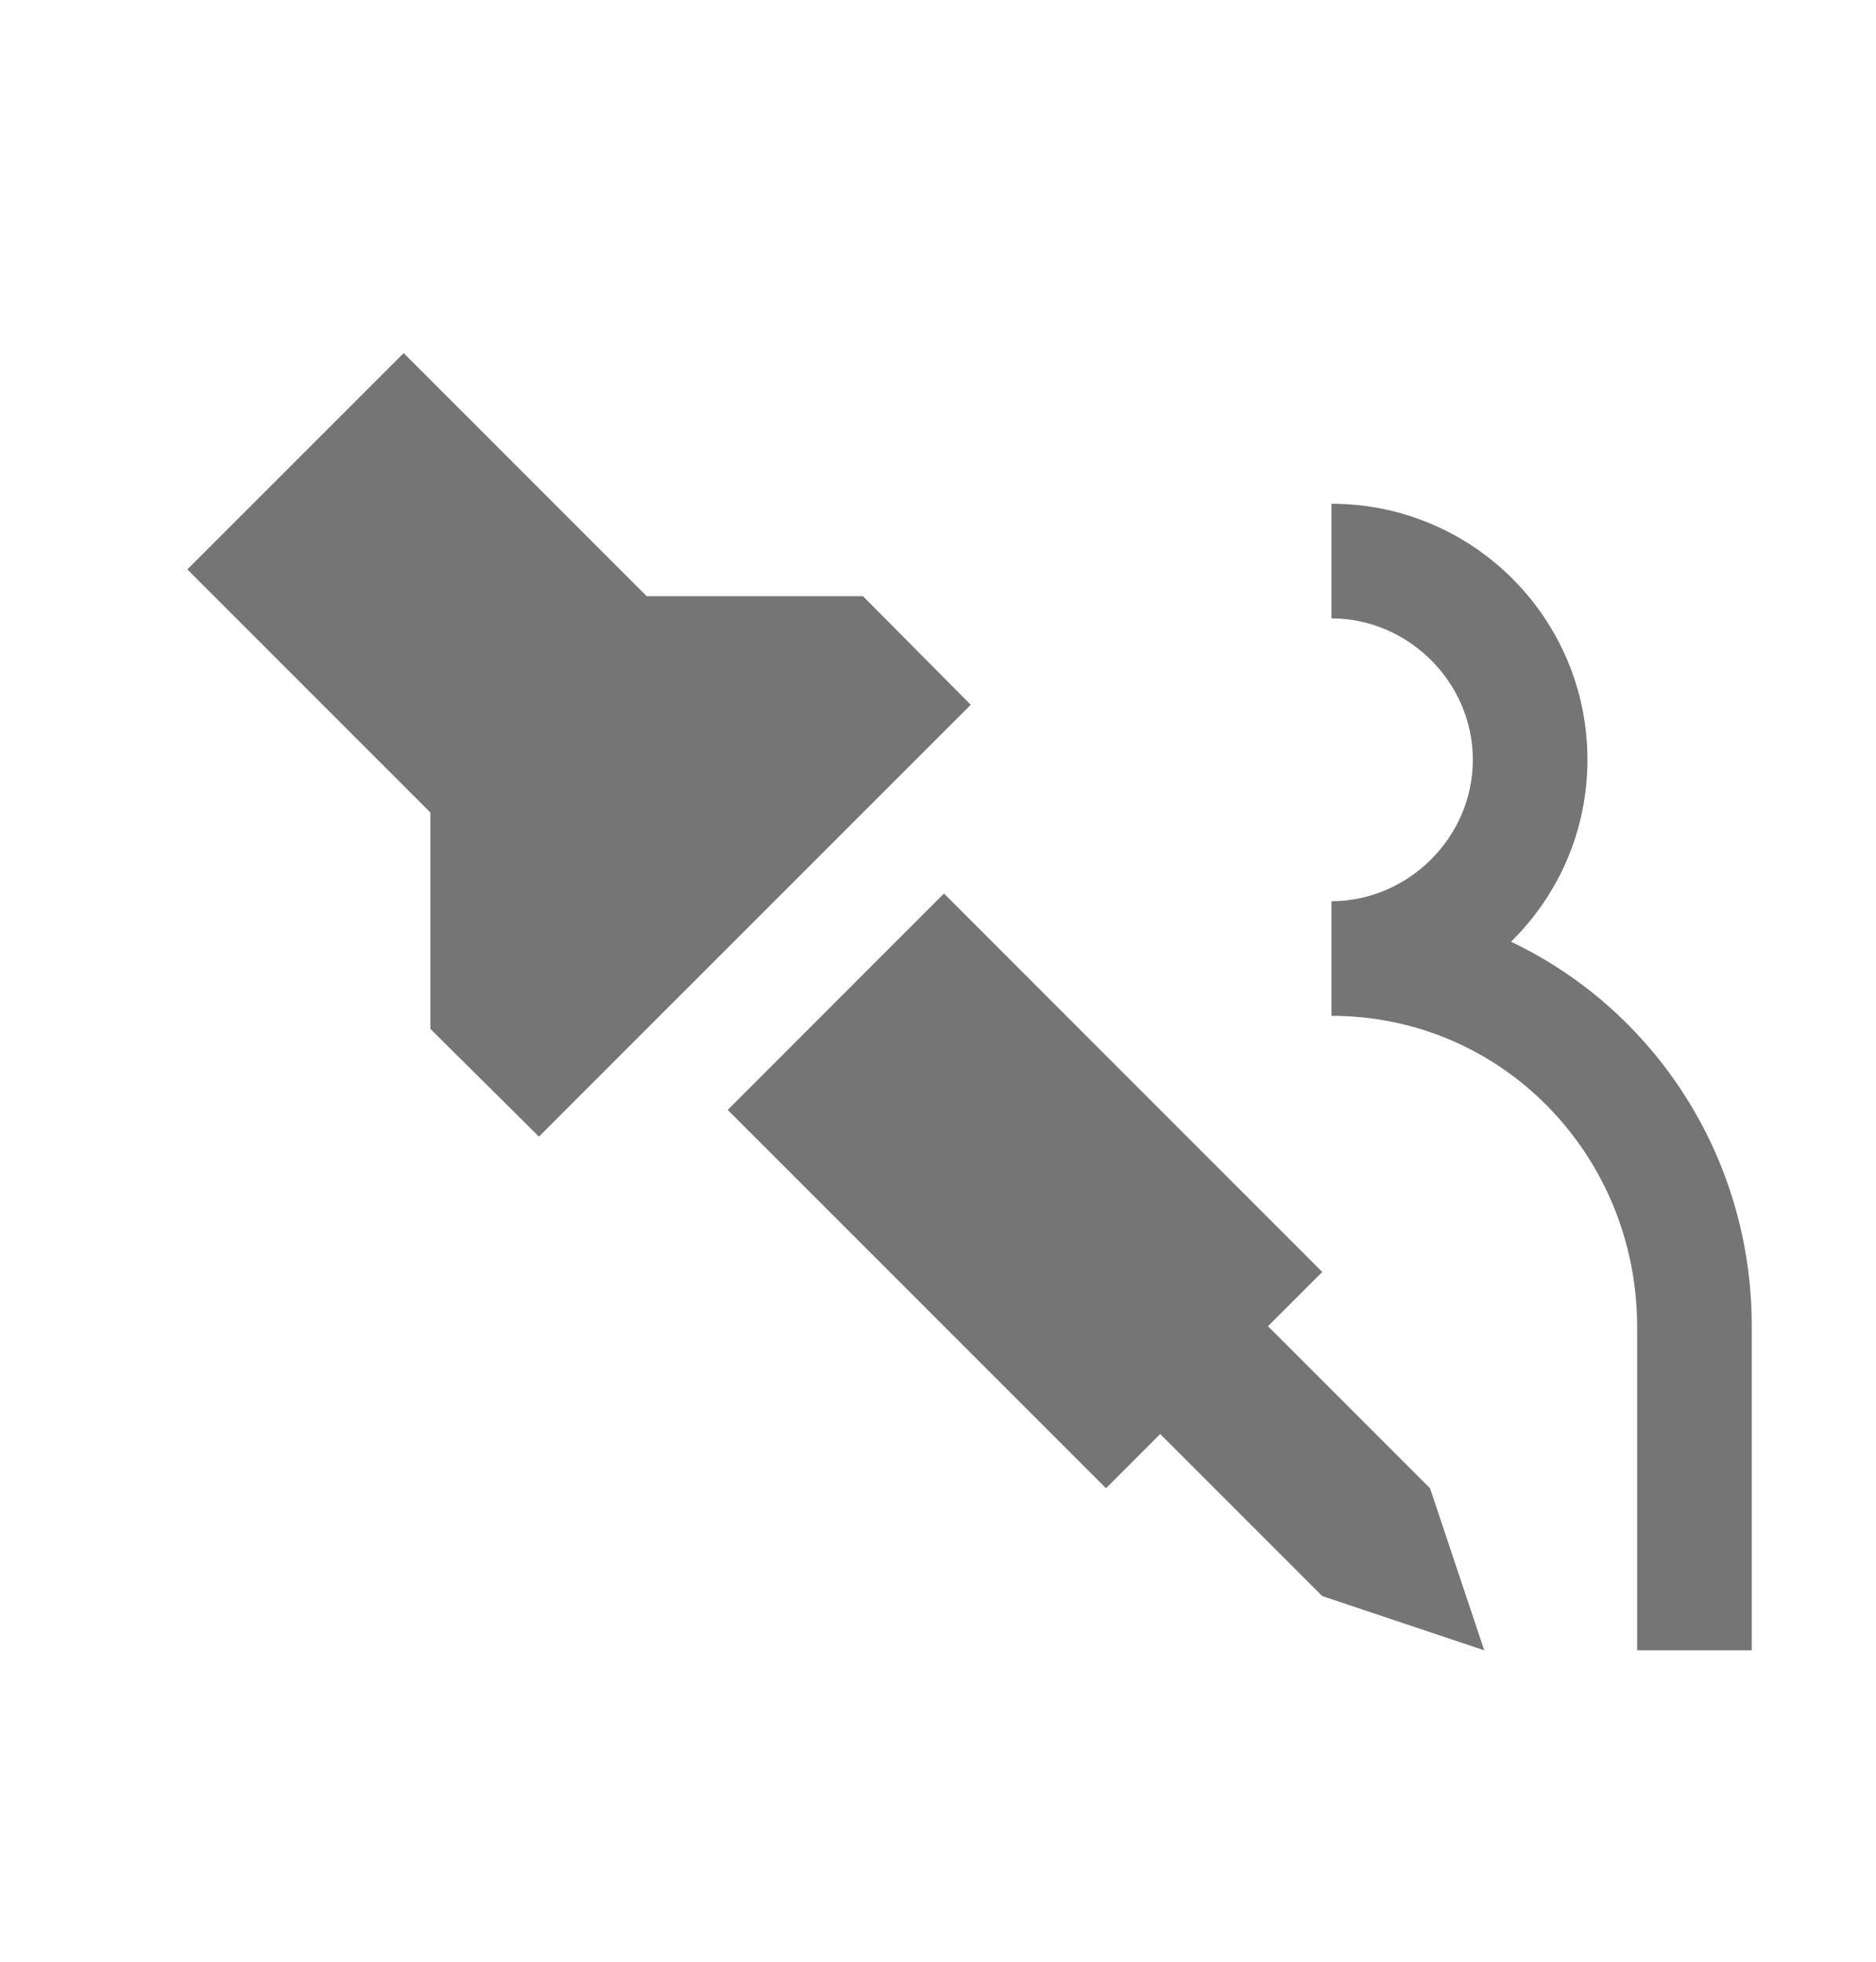 <svg width="22" height="23" viewBox="0 0 22 23" fill="none" xmlns="http://www.w3.org/2000/svg">
<path d="M4.734 4.14L2.197 6.676L5.047 9.526V12.063L6.32 13.326L11.384 8.263L10.12 6.99H7.584L4.734 4.14ZM15.614 5.906V7.25C16.51 7.25 17.272 7.994 17.272 8.908C17.272 9.822 16.51 10.566 15.614 10.566V11.91C17.621 11.91 19.199 13.55 19.199 15.558V19.349H20.543V15.549C20.543 13.559 19.396 11.839 17.72 11.041C18.276 10.494 18.616 9.741 18.616 8.908C18.616 7.25 17.272 5.906 15.614 5.906ZM11.07 10.476L8.534 13.013L12.97 17.449L13.606 16.813L15.506 18.713L17.406 19.349L16.77 17.449L14.87 15.549L15.506 14.913L11.07 10.476Z" fill="#757575"/>
</svg>
